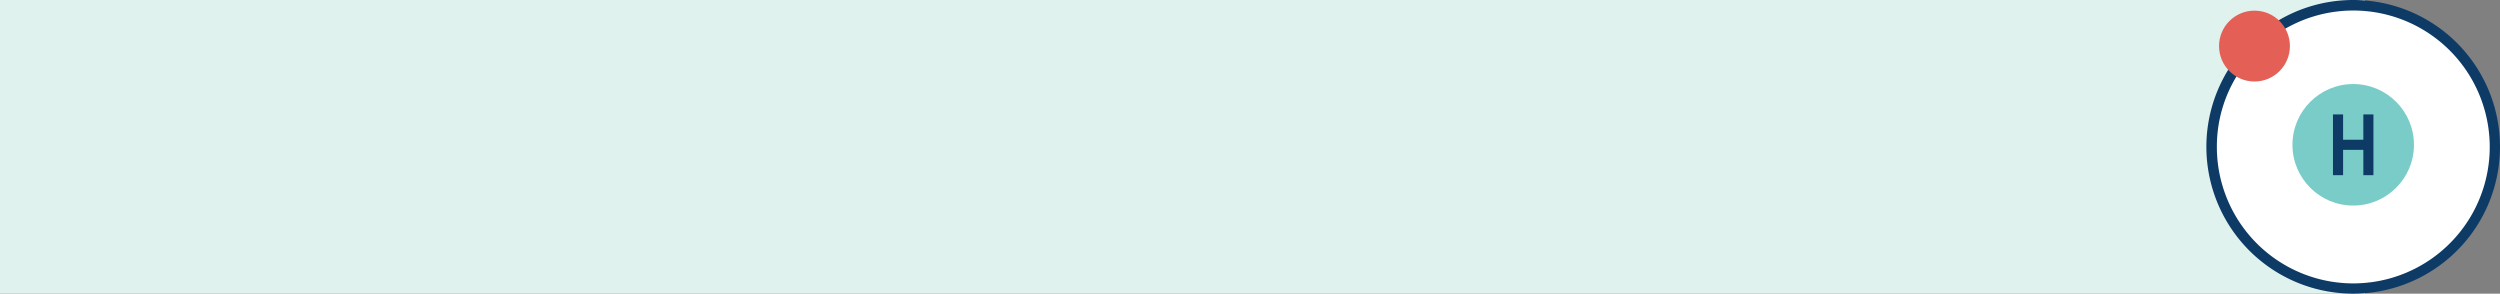 <svg xmlns="http://www.w3.org/2000/svg" width="315" height="37" viewBox="0 0 315 37">
  <rect x="0" y="0" width="315" height="37" fill="#808080" stroke="none"/>
  <g id="Grupo_957291" data-name="Grupo 957291" transform="translate(-180 -2769.887)">
    <rect id="Rectángulo_337601" data-name="Rectángulo 337601" width="297.99" height="37" transform="translate(180 2769.887)" fill="#dff2ed"/>
    <g id="hidrogeno" transform="translate(458.004 2769.887)">
      <circle id="Elipse_5451" data-name="Elipse 5451" cx="17.862" cy="17.862" r="17.862" transform="translate(0.639 0.383)" fill="#fff"/>
      <path id="Trazado_719121" data-name="Trazado 719121" d="M21.5,40.4A18.5,18.5,0,0,1,5.851,12.031l1.116.721A16.988,16.988,0,0,0,4.32,21.9,17.191,17.191,0,1,0,12.345,7.374l-.708-1.129A18.5,18.5,0,1,1,21.5,40.4Z" transform="translate(-2.999 -3.4)" fill="#0d3b66"/>
      <circle id="Elipse_5449" data-name="Elipse 5449" cx="4.465" cy="4.465" r="4.465" transform="translate(1.595 1.34)" fill="#e45f56"/>
      <circle id="Elipse_5450" data-name="Elipse 5450" cx="7.655" cy="7.655" r="7.655" transform="translate(10.845 10.59)" fill="#7accc8"/>
      <path id="Trazado_719122" data-name="Trazado 719122" d="M31.828,26v3.19H29.276V26H28v7.655h1.276v-3.19h2.552v3.19H33.1V26Z" transform="translate(-12.051 -11.583)" fill="#0d3b66"/>
    </g>
  </g>
</svg>

